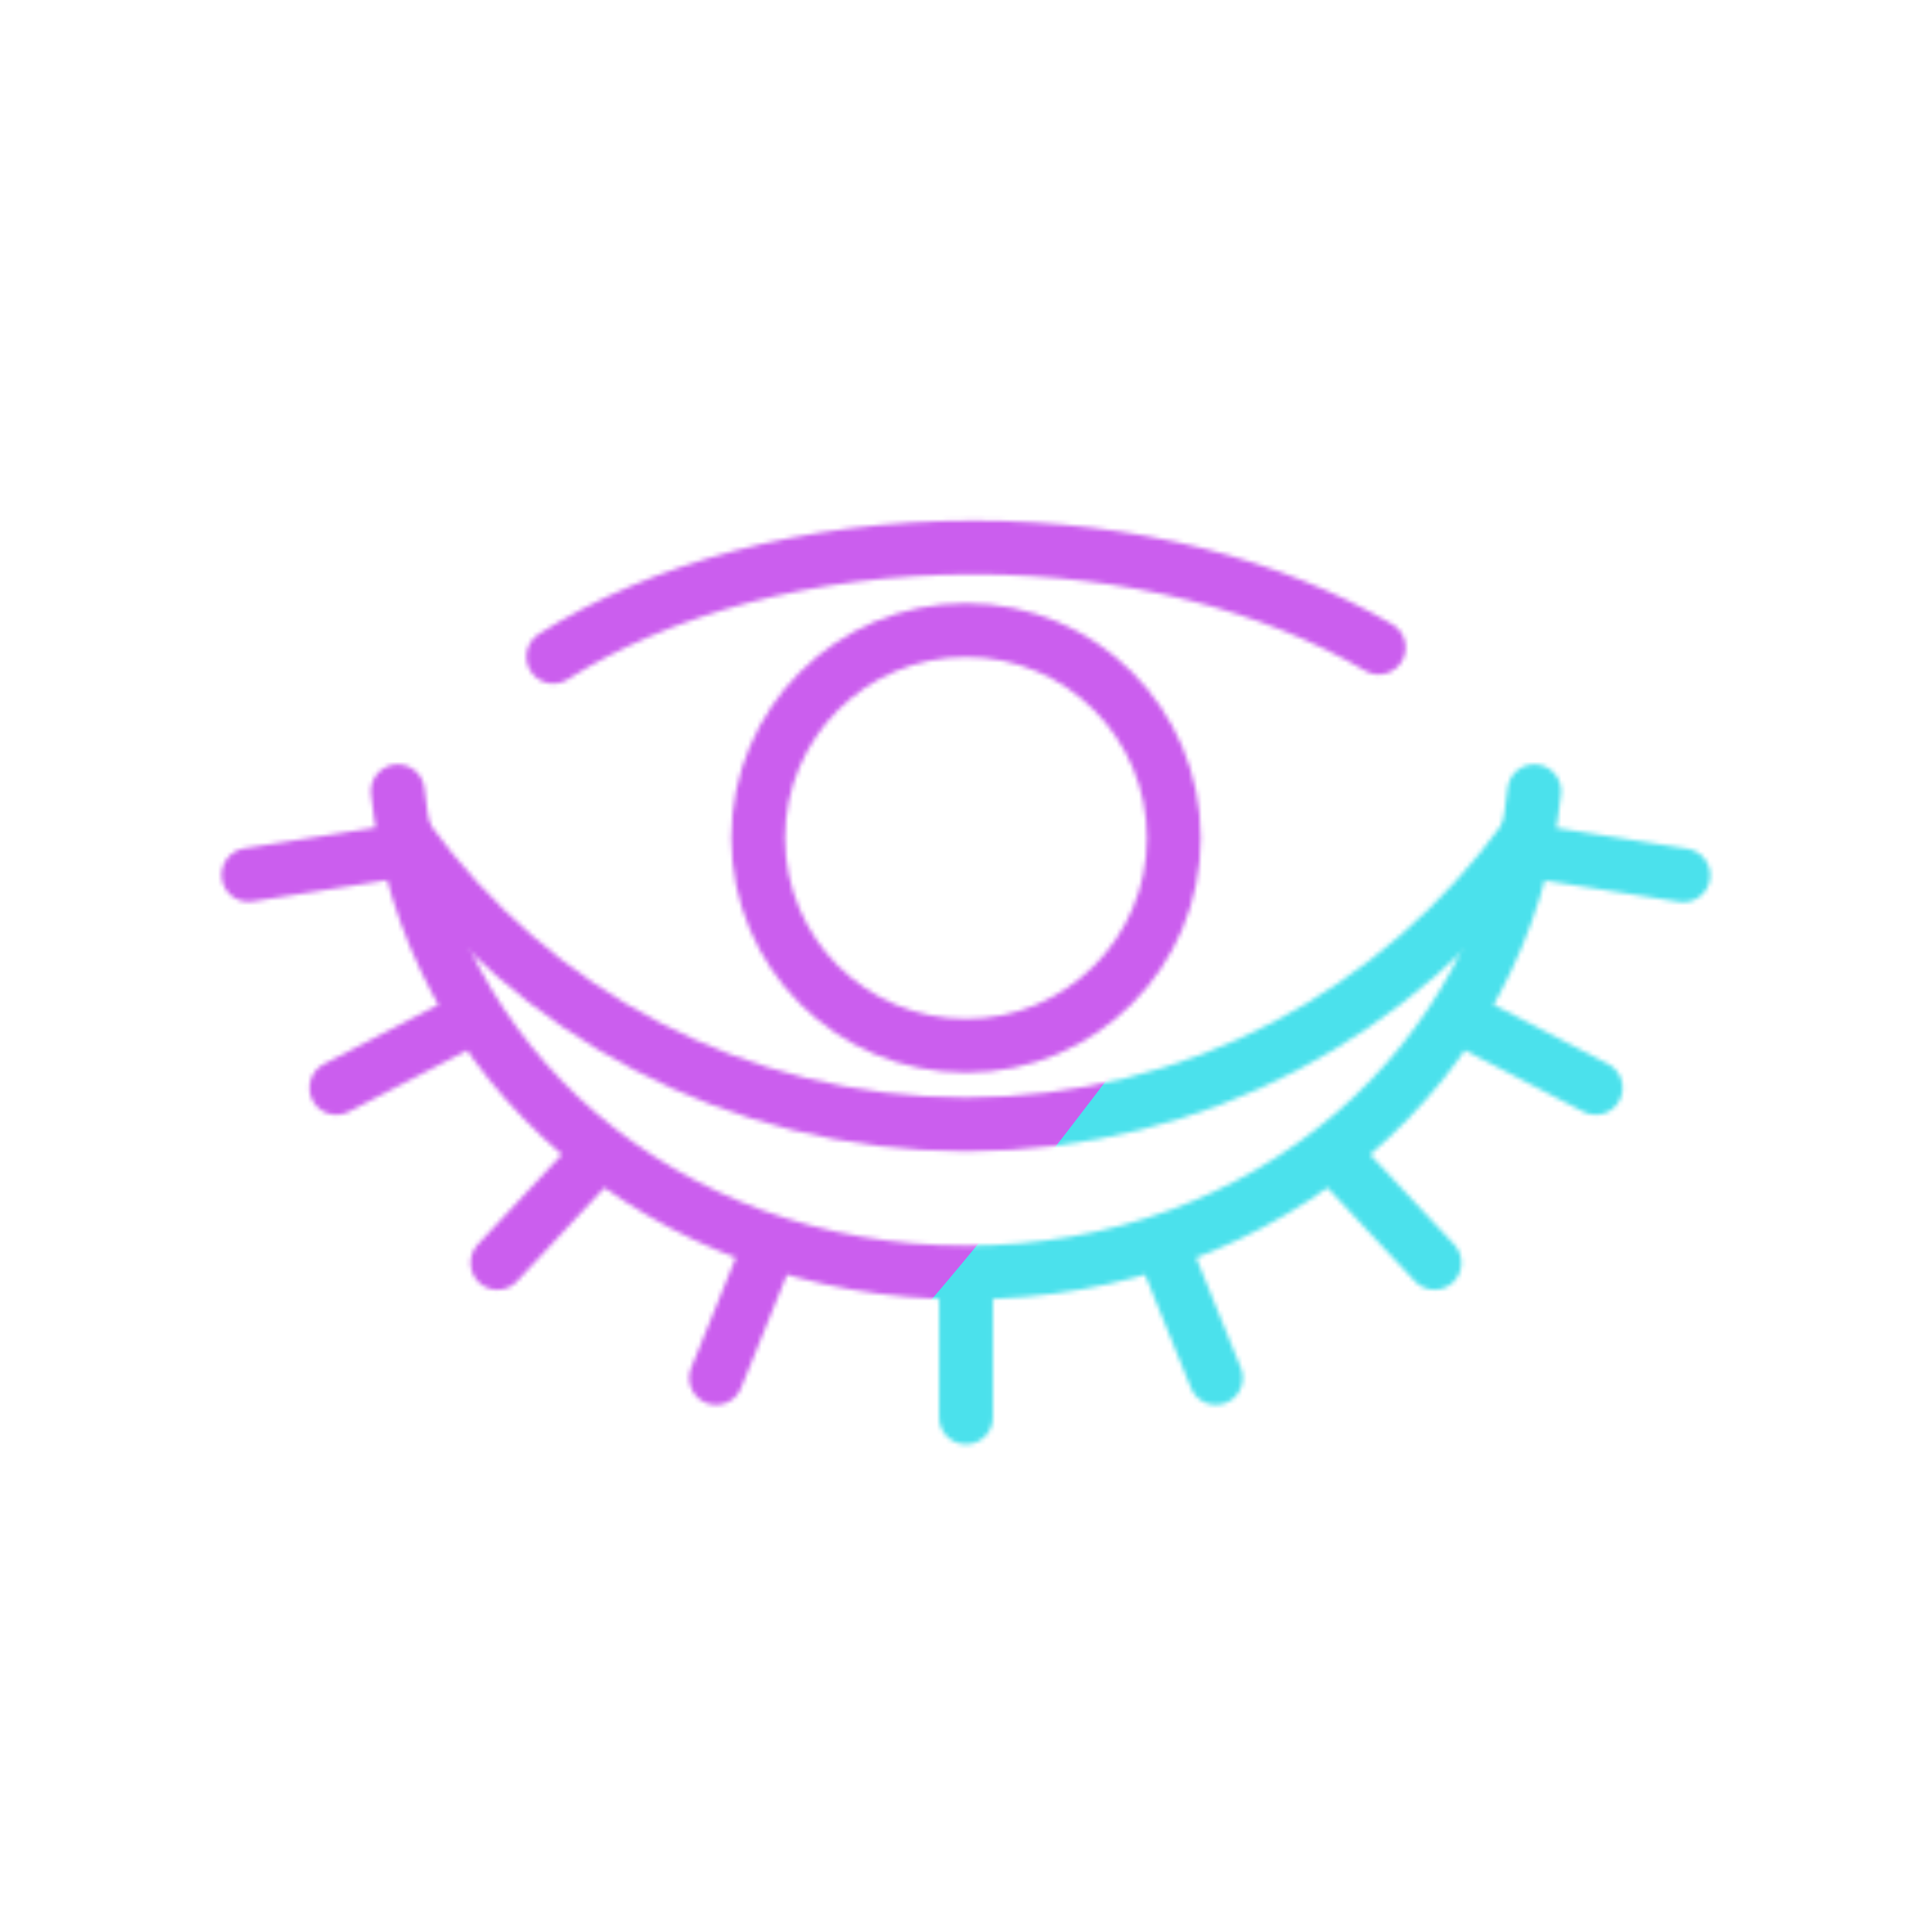 <svg xmlns="http://www.w3.org/2000/svg" width="430" height="430" style="width:100%;height:100%;transform:translate3d(0,0,0);content-visibility:visible" viewBox="0 0 430 430"><defs><clipPath id="f"><path d="M0 0h430v430H0z"/></clipPath><clipPath id="g"><path d="M0 0h430v430H0z"/></clipPath><clipPath id="d"><path d="M0 0h430v430H0z"/></clipPath><filter id="a" width="100%" height="100%" x="0%" y="0%" filterUnits="objectBoundingBox"><feComponentTransfer in="SourceGraphic"><feFuncA tableValues="1.0 0.0" type="table"/></feComponentTransfer></filter><filter id="i" width="300%" height="300%" x="-100%" y="-100%"><feGaussianBlur result="filter_result_0" stdDeviation="52.5 52.5"/></filter><mask id="e" mask-type="alpha"><g filter="url(#a)"><path fill="#fff" d="M0 0h430v430H0z" opacity="0"/><use xmlns:ns1="http://www.w3.org/1999/xlink" ns1:href="#b"/></g></mask><mask id="h" mask-type="alpha"><use xmlns:ns2="http://www.w3.org/1999/xlink" ns2:href="#c"/></mask><path id="b" fill="red" d="M341.48 176.1s-21-55.1-128-55c-102 .1-124.96 55-124.96 55 6.39 60.48 59 107.13 126.48 107.13s120.09-46.65 126.48-107.13z" style="display:block"/><g id="c" fill-opacity="0" stroke-linecap="round" stroke-linejoin="round" stroke-width="11.97" clip-path="url(#d)" style="display:block"><path stroke="#08A88A" d="M-91.858 12.158C-68.271-2.837-35.082-12.158 1.675-12.158c35.048 0 66.845 8.492 90.183 22.276" class="secondary" style="display:block" transform="translate(215 134.011)"/><g mask="url(#e)" style="display:block"><path stroke="#08A88A" d="M261.249 186.5c0 25.542-20.707 46.249-46.249 46.249s-46.249-20.707-46.249-46.249 20.707-46.249 46.249-46.249 46.249 20.707 46.249 46.249z" class="secondary"/><path stroke="#121331" d="M339.5 186.5c-27.839 38.616-73.222 63.754-124.487 63.754S118.339 225.116 90.5 186.5" class="primary"/></g><path stroke="#121331" d="M-76.998-115.432c6.389 60.474 59 107.128 126.478 107.128s120.089-46.654 126.478-107.128M49.48 23.93V-8.308m55.617 23.455L92.819-15.147m60.938 4.678-23.076-24.696m58.951-14.247-31.09-16.119m50.595-31.191-35.354-5.598m-283.997 5.507 35.354-5.599m-15.795 53.001 31.091-16.12m4.761 55.067 23.076-24.696m25.588 50.307L6.139-15.147" class="primary" style="display:block" transform="translate(165.52 291.535)"/></g></defs><g clip-path="url(#f)"><g clip-path="url(#g)" mask="url(#h)" style="display:block"><g filter="url(#i)" transform="rotate(-94 246.006 -9.298) scale(2.4)"><g class="design"><path fill="#4BE1EC" d="M0-250c137.975 0 250 112.025 250 250S137.975 250 0 250-250 137.975-250 0-137.975-250 0-250z" class="primary"/></g><g class="design"><path fill="#CB5EEE" d="M113.242-295.384c97.478 0 176.5 79.022 176.5 176.5s-79.022 176.5-176.5 176.5c-43.948 0-74.396-34.057-105.29-60.631-37.631-32.369-71.21-62.338-71.21-115.869 0-97.478 79.022-176.5 176.5-176.5z" class="secondary"/></g></g></g></g></svg>